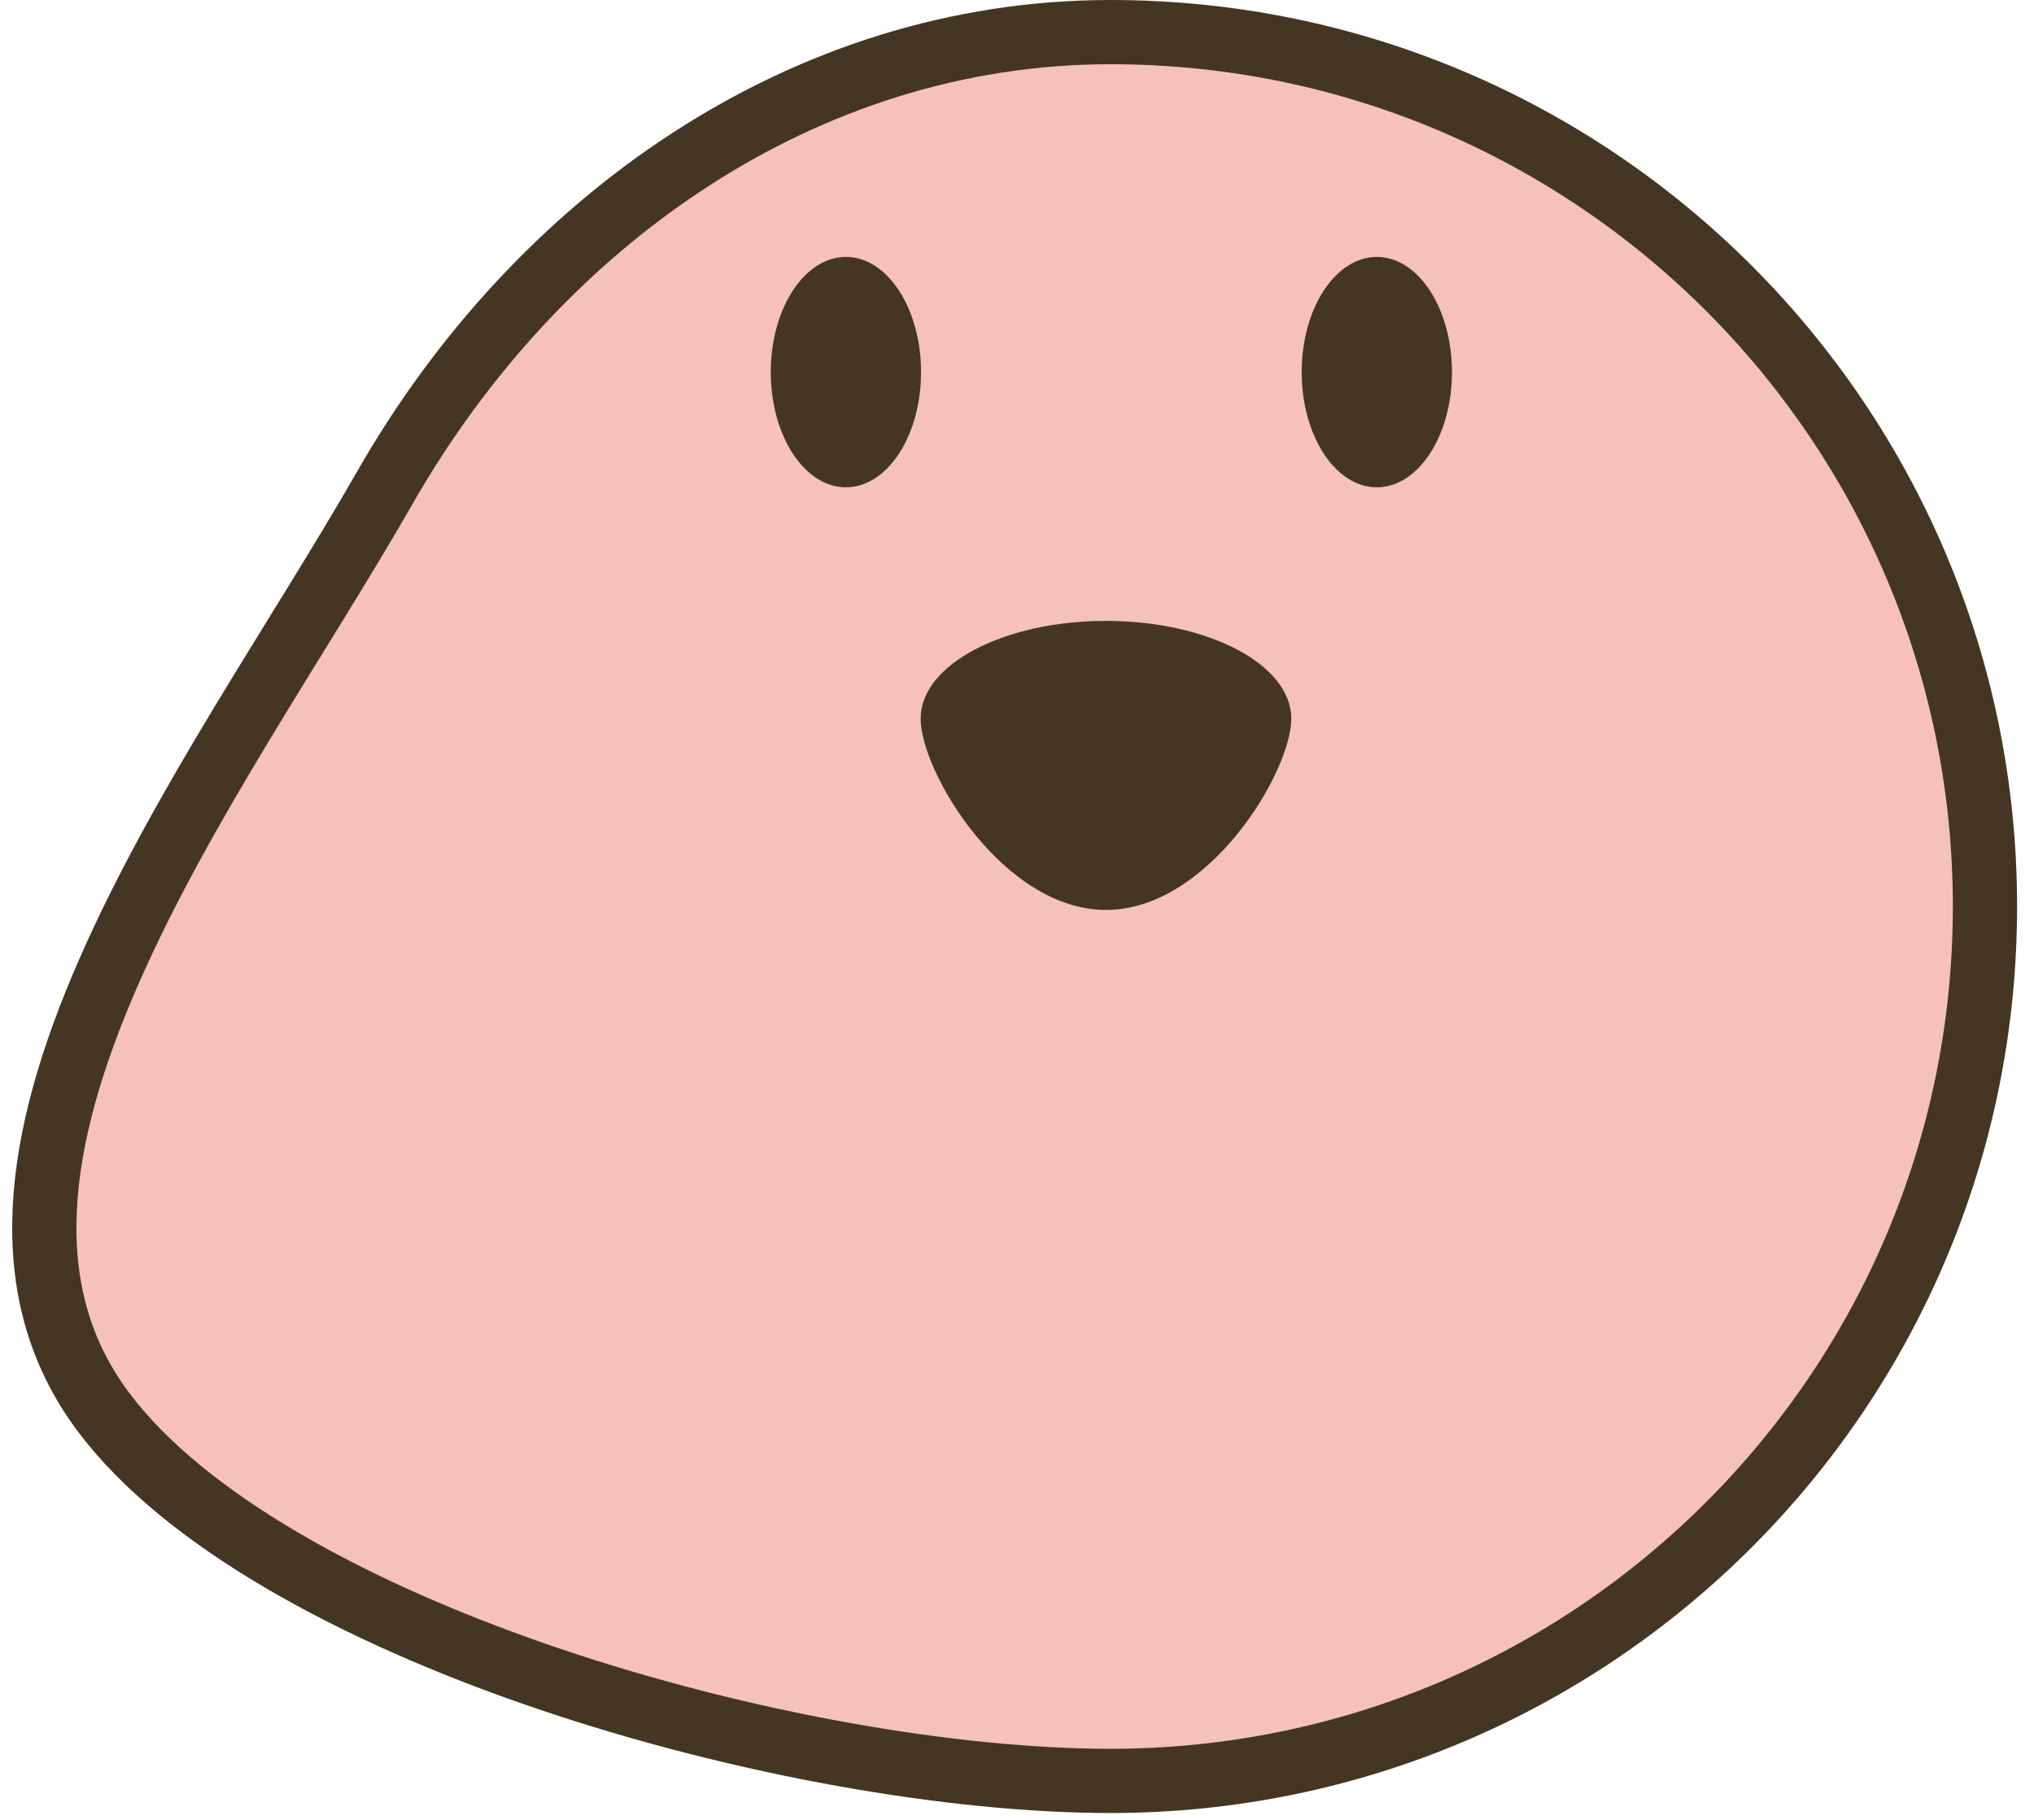 <svg width="95" height="85" viewBox="0 0 95 85" fill="none" xmlns="http://www.w3.org/2000/svg">
<path d="M51.87 1.5C74.425 1.5 92.71 19.785 92.71 42.34C92.71 64.895 74.425 83.18 51.87 83.18C44.527 83.18 34.653 81.468 25.611 78.404C16.506 75.319 8.582 70.976 4.814 65.929C0.628 60.32 1.648 53.232 5.068 45.417C8.496 37.584 13.976 29.767 17.982 22.766C25.093 10.338 37.53 1.5 51.87 1.5Z" fill="#F5C1BA" stroke="#443623" stroke-width="3"/>
<ellipse cx="39.509" cy="17.38" rx="3.509" ry="5.38" fill="#443623"/>
<ellipse cx="64.306" cy="17.38" rx="3.509" ry="5.38" fill="#443623"/>
<path d="M43 33.559C43 31.042 46.875 29 51.655 29C56.435 29 60.31 31.042 60.31 33.559C60.31 36.077 56.435 42.5 51.655 42.5C46.875 42.5 43 36.077 43 33.559Z" fill="#443623"/>
</svg>
